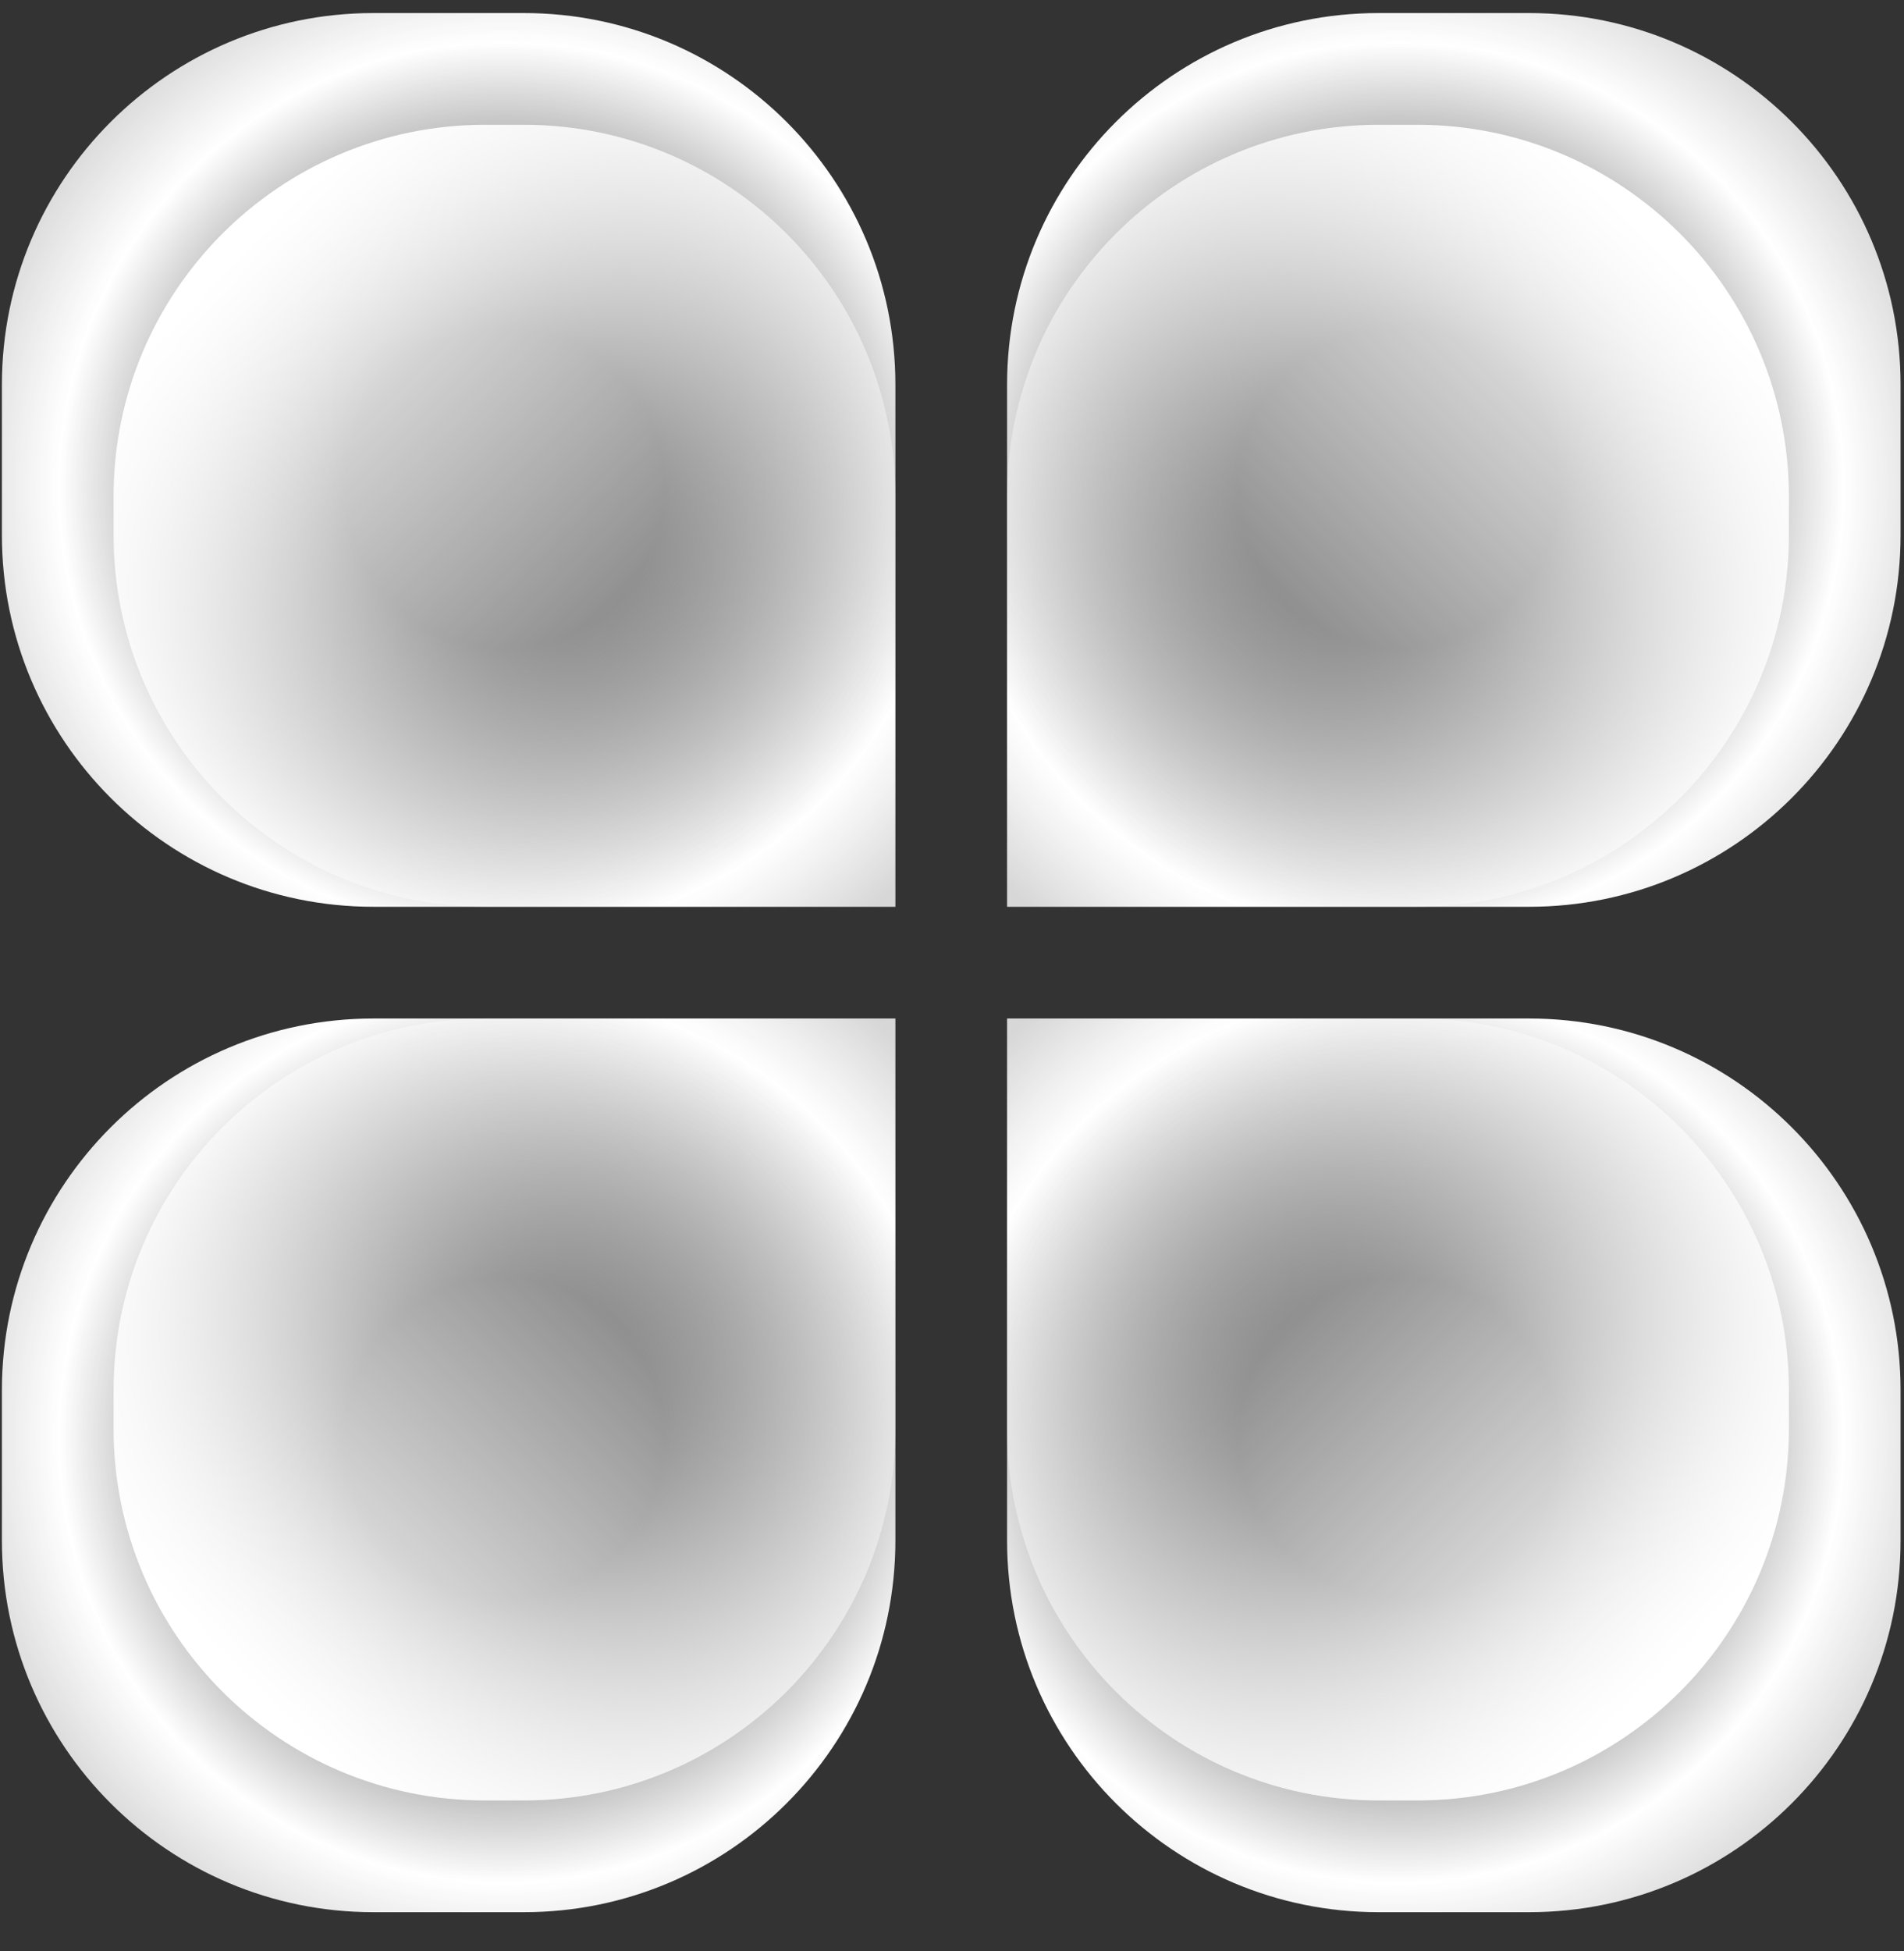 <svg width="41" height="42" viewBox="0 0 41 42" fill="none" xmlns="http://www.w3.org/2000/svg">
<rect x="0" y="0" width="41" height="42" fill="#333333" stroke="none"/>
<path d="M0.041 8.281C0.041 3.863 3.623 0.281 8.041 0.281H11.281C15.699 0.281 19.281 3.863 19.281 8.281V19.521H8.041C3.623 19.521 0.041 15.939 0.041 11.521V8.281Z" fill="url(#paint0_radial_35_167)"/>
<path d="M2.446 10.686C2.446 6.268 6.028 2.686 10.446 2.686H11.281C15.699 2.686 19.281 6.268 19.281 10.686V19.521H10.446C6.028 19.521 2.446 15.939 2.446 11.521V10.686Z" fill="url(#paint1_linear_35_167)"/>
<path d="M40.926 8.281C40.926 3.863 37.344 0.281 32.926 0.281H29.686C25.268 0.281 21.686 3.863 21.686 8.281V19.521H32.926C37.344 19.521 40.926 15.939 40.926 11.521V8.281Z" fill="url(#paint2_radial_35_167)"/>
<path d="M38.521 10.686C38.521 6.268 34.939 2.686 30.521 2.686H29.686C25.268 2.686 21.686 6.268 21.686 10.686V19.521H30.521C34.939 19.521 38.521 15.939 38.521 11.521V10.686Z" fill="url(#paint3_linear_35_167)"/>
<path d="M0.041 33.165C0.041 37.584 3.623 41.165 8.041 41.165H11.281C15.699 41.165 19.281 37.584 19.281 33.165V21.926H8.041C3.623 21.926 0.041 25.507 0.041 29.926V33.165Z" fill="url(#paint4_radial_35_167)"/>
<path d="M2.446 30.76C2.446 35.179 6.028 38.76 10.446 38.76H11.281C15.699 38.76 19.281 35.179 19.281 30.76V21.926H10.446C6.028 21.926 2.446 25.507 2.446 29.926V30.76Z" fill="url(#paint5_linear_35_167)"/>
<path d="M40.926 33.165C40.926 37.584 37.344 41.165 32.926 41.165H29.686C25.268 41.165 21.686 37.584 21.686 33.165V21.926H32.926C37.344 21.926 40.926 25.507 40.926 29.926V33.165Z" fill="url(#paint6_radial_35_167)"/>
<path d="M38.521 30.76C38.521 35.179 34.939 38.76 30.521 38.76H29.686C25.268 38.76 21.686 35.179 21.686 30.76V21.926H30.521C34.939 21.926 38.521 25.507 38.521 29.926V30.76Z" fill="url(#paint7_linear_35_167)"/>
<defs>
<radialGradient id="paint0_radial_35_167" cx="0" cy="0" r="1" gradientUnits="userSpaceOnUse" gradientTransform="translate(10.864 10.502) rotate(49.086) scale(11.934)">
<stop offset="0.289" stop-color="white" stop-opacity="0"/>
<stop offset="0.803" stop-color="white"/>
<stop offset="1" stop-color="white" stop-opacity="0.8"/>
</radialGradient>
<linearGradient id="paint1_linear_35_167" x1="6.655" y1="3.888" x2="21.085" y2="18.318" gradientUnits="userSpaceOnUse">
<stop stop-color="white"/>
<stop offset="1" stop-color="white" stop-opacity="0"/>
</linearGradient>
<radialGradient id="paint2_radial_35_167" cx="0" cy="0" r="1" gradientUnits="userSpaceOnUse" gradientTransform="translate(30.103 10.502) rotate(130.914) scale(11.934)">
<stop offset="0.289" stop-color="white" stop-opacity="0"/>
<stop offset="0.803" stop-color="white"/>
<stop offset="1" stop-color="white" stop-opacity="0.8"/>
</radialGradient>
<linearGradient id="paint3_linear_35_167" x1="34.312" y1="3.888" x2="19.882" y2="18.318" gradientUnits="userSpaceOnUse">
<stop stop-color="white"/>
<stop offset="1" stop-color="white" stop-opacity="0"/>
</linearGradient>
<radialGradient id="paint4_radial_35_167" cx="0" cy="0" r="1" gradientUnits="userSpaceOnUse" gradientTransform="translate(10.864 30.944) rotate(-49.086) scale(11.934)">
<stop offset="0.289" stop-color="white" stop-opacity="0"/>
<stop offset="0.803" stop-color="white"/>
<stop offset="1" stop-color="white" stop-opacity="0.8"/>
</radialGradient>
<linearGradient id="paint5_linear_35_167" x1="6.655" y1="37.558" x2="21.085" y2="23.128" gradientUnits="userSpaceOnUse">
<stop stop-color="white"/>
<stop offset="1" stop-color="white" stop-opacity="0"/>
</linearGradient>
<radialGradient id="paint6_radial_35_167" cx="0" cy="0" r="1" gradientUnits="userSpaceOnUse" gradientTransform="translate(30.103 30.944) rotate(-130.914) scale(11.934)">
<stop offset="0.289" stop-color="white" stop-opacity="0"/>
<stop offset="0.803" stop-color="white"/>
<stop offset="1" stop-color="white" stop-opacity="0.8"/>
</radialGradient>
<linearGradient id="paint7_linear_35_167" x1="34.312" y1="37.558" x2="19.882" y2="23.128" gradientUnits="userSpaceOnUse">
<stop stop-color="white"/>
<stop offset="1" stop-color="white" stop-opacity="0"/>
</linearGradient>
</defs>
</svg>
